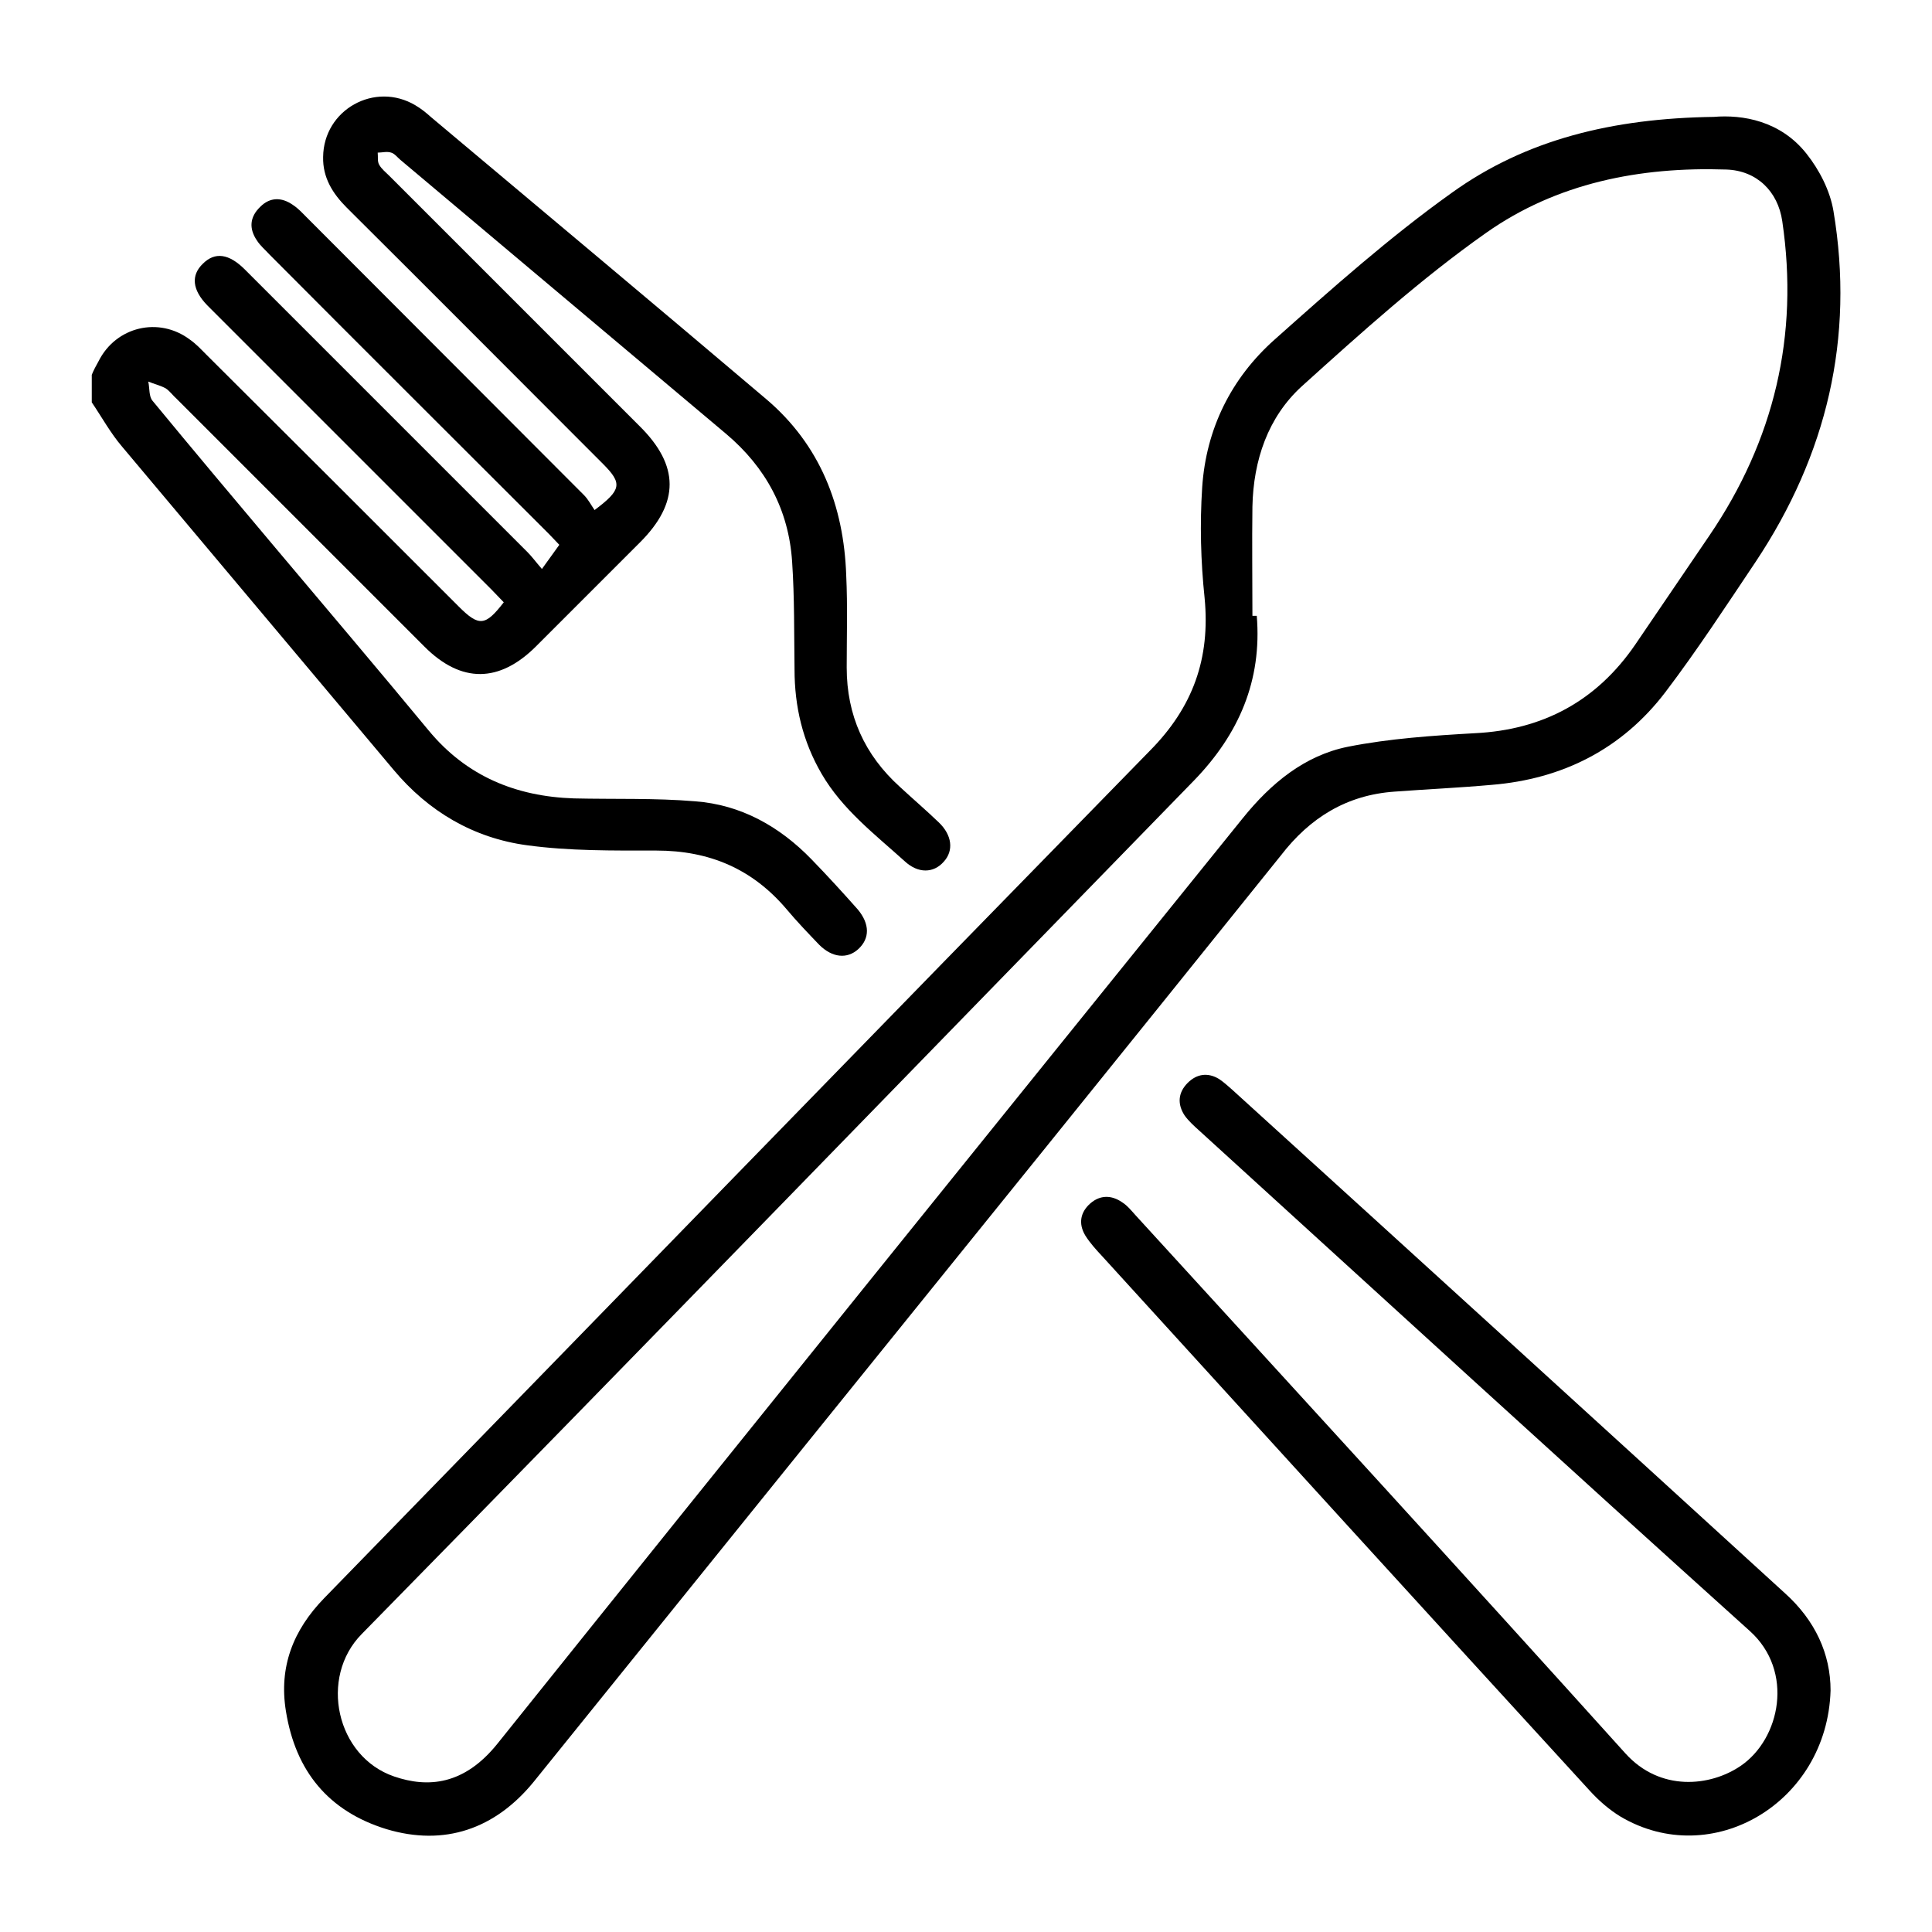 <?xml version="1.0" encoding="utf-8"?>
<!-- Generator: Adobe Illustrator 25.2.3, SVG Export Plug-In . SVG Version: 6.00 Build 0)  -->
<svg version="1.1" id="Layer_1" xmlns="http://www.w3.org/2000/svg" xmlns:xlink="http://www.w3.org/1999/xlink" x="0px" y="0px"
	 viewBox="0 0 40 40" style="enable-background:new 0 0 40 40;" xml:space="preserve">
<style type="text/css">
	.st0{fill:#E60965;}
	.st1{fill:#FFFFFF;}
</style>
<g>
	<path d="M10.91,17.5c0.88,0.12,1.78,0.11,2.68,0.11c1.1,0,1.99,0.38,2.7,1.22c0.21,0.25,0.44,0.49,0.67,0.73
		c0.27,0.27,0.58,0.3,0.81,0.09c0.24-0.22,0.24-0.52-0.01-0.82c-0.31-0.35-0.63-0.7-0.96-1.04c-0.66-0.68-1.46-1.13-2.41-1.2
		c-0.83-0.07-1.67-0.04-2.51-0.06c-1.2-0.04-2.22-0.46-3-1.4c-1.05-1.27-2.12-2.53-3.18-3.79c-0.85-1.01-1.7-2.02-2.54-3.04
		C3.08,8.21,3.1,8.04,3.07,7.9c0.12,0.05,0.25,0.08,0.36,0.14C3.52,8.1,3.58,8.19,3.66,8.26c1.71,1.71,3.42,3.42,5.13,5.13
		c0.76,0.76,1.55,0.75,2.31-0.01c0.72-0.72,1.43-1.43,2.15-2.15c0.82-0.82,0.82-1.59-0.01-2.41c-1.73-1.73-3.45-3.45-5.18-5.18
		C7.99,3.57,7.9,3.5,7.85,3.41C7.81,3.34,7.83,3.25,7.82,3.16c0.09,0,0.19-0.03,0.28,0c0.07,0.02,0.13,0.1,0.19,0.15
		c2.25,1.89,4.49,3.78,6.74,5.67c0.83,0.7,1.3,1.58,1.37,2.65c0.05,0.74,0.04,1.48,0.05,2.23c0,0.77,0.17,1.49,0.56,2.16
		c0.43,0.74,1.1,1.25,1.72,1.81c0.28,0.26,0.6,0.25,0.81,0.01c0.21-0.23,0.17-0.55-0.1-0.81c-0.26-0.25-0.54-0.49-0.81-0.74
		c-0.73-0.66-1.1-1.48-1.1-2.47c0-0.64,0.02-1.27-0.01-1.91c-0.05-1.44-0.54-2.7-1.66-3.65c-2.3-1.95-4.62-3.89-6.93-5.83
		C8.83,2.34,8.72,2.25,8.6,2.18C7.76,1.68,6.7,2.27,6.69,3.25C6.68,3.68,6.89,4.01,7.18,4.3c1.77,1.76,3.53,3.53,5.3,5.3
		c0.41,0.41,0.39,0.54-0.17,0.96c-0.07-0.1-0.13-0.22-0.22-0.31C10.18,8.34,8.27,6.42,6.35,4.5C6.26,4.41,6.17,4.31,6.06,4.24
		C5.83,4.08,5.59,4.08,5.39,4.28c-0.22,0.21-0.24,0.45-0.07,0.7c0.07,0.11,0.17,0.19,0.26,0.29c1.92,1.93,3.85,3.85,5.78,5.78
		c0.09,0.09,0.17,0.18,0.22,0.23c-0.13,0.18-0.23,0.32-0.36,0.5c-0.13-0.15-0.21-0.26-0.3-0.35c-1.95-1.95-3.9-3.9-5.85-5.85
		C4.74,5.25,4.45,5.21,4.2,5.46C3.95,5.7,3.98,6,4.29,6.32c0.07,0.07,0.13,0.13,0.2,0.2c1.89,1.89,3.78,3.78,5.68,5.68
		c0.09,0.09,0.17,0.18,0.26,0.27c-0.38,0.49-0.51,0.51-0.93,0.09c-1.74-1.74-3.48-3.48-5.23-5.22C4.16,7.23,4.06,7.12,3.93,7.03
		C3.29,6.55,2.4,6.76,2.04,7.48C1.99,7.57,1.94,7.66,1.9,7.76c0,0.19,0,0.38,0,0.57c0.21,0.31,0.39,0.64,0.63,0.92
		c1.87,2.23,3.75,4.46,5.62,6.69C8.87,16.8,9.8,17.35,10.91,17.5z"/>
	<path d="M28.87,16.39c0.67-0.05,1.34-0.08,2.01-0.14c1.47-0.12,2.7-0.74,3.6-1.92c0.66-0.87,1.26-1.79,1.87-2.7
		C37.82,9.42,38.4,7,37.96,4.37c-0.07-0.42-0.29-0.85-0.56-1.19c-0.54-0.68-1.32-0.81-1.92-0.76c-2.1,0.03-3.89,0.47-5.42,1.57
		c-1.29,0.92-2.48,1.98-3.67,3.04c-0.9,0.8-1.42,1.85-1.5,3.06c-0.05,0.76-0.03,1.53,0.05,2.29c0.12,1.25-0.24,2.26-1.13,3.16
		c-5.71,5.84-11.4,11.7-17.1,17.55c-0.64,0.66-0.94,1.42-0.79,2.34C6.12,36.67,6.8,37.5,8,37.87c1.2,0.36,2.25,0,3.05-0.98
		c1.88-2.33,3.76-4.66,5.64-6.99c3.28-4.06,6.56-8.12,9.83-12.19C27.12,16.93,27.88,16.46,28.87,16.39z M25.73,16.94
		C20.58,23.32,15.43,29.7,10.3,36.1c-0.69,0.86-1.44,0.92-2.14,0.68c-1.2-0.41-1.56-2.05-0.67-2.95
		c5.76-5.87,11.49-11.78,17.23-17.67c0.93-0.96,1.41-2.07,1.3-3.41c-0.03,0-0.06,0-0.09,0c0-0.75-0.01-1.51,0-2.26
		c0.02-0.96,0.32-1.85,1.02-2.49c1.23-1.11,2.47-2.23,3.82-3.18c1.46-1.03,3.18-1.37,4.97-1.31c0.63,0.02,1.07,0.45,1.16,1.07
		c0.35,2.37-0.17,4.54-1.51,6.51c-0.51,0.75-1.02,1.5-1.53,2.25c-0.8,1.17-1.91,1.77-3.32,1.84c-0.88,0.05-1.77,0.11-2.63,0.28
		C27.01,15.64,26.31,16.22,25.73,16.94z"/>
	<path d="M25.51,22.56c-0.09-0.08-0.18-0.16-0.27-0.22c-0.23-0.14-0.46-0.11-0.65,0.08c-0.2,0.2-0.22,0.44-0.06,0.68
		c0.08,0.11,0.19,0.21,0.29,0.3c3.8,3.46,7.59,6.93,11.41,10.37c0.92,0.83,0.63,2.23-0.19,2.79c-0.63,0.43-1.67,0.54-2.39-0.26
		c-3.36-3.73-6.75-7.43-10.14-11.14c-0.09-0.1-0.17-0.2-0.28-0.27c-0.22-0.15-0.45-0.15-0.65,0.02c-0.21,0.18-0.26,0.42-0.11,0.67
		c0.1,0.16,0.23,0.3,0.36,0.44c3.36,3.69,6.71,7.37,10.08,11.05c0.19,0.21,0.41,0.4,0.64,0.54c1.89,1.12,4.28-0.28,4.35-2.61
		c0-0.76-0.32-1.45-0.94-2.01C33.15,29.51,29.33,26.03,25.51,22.56z"/>
</g>
</svg>
